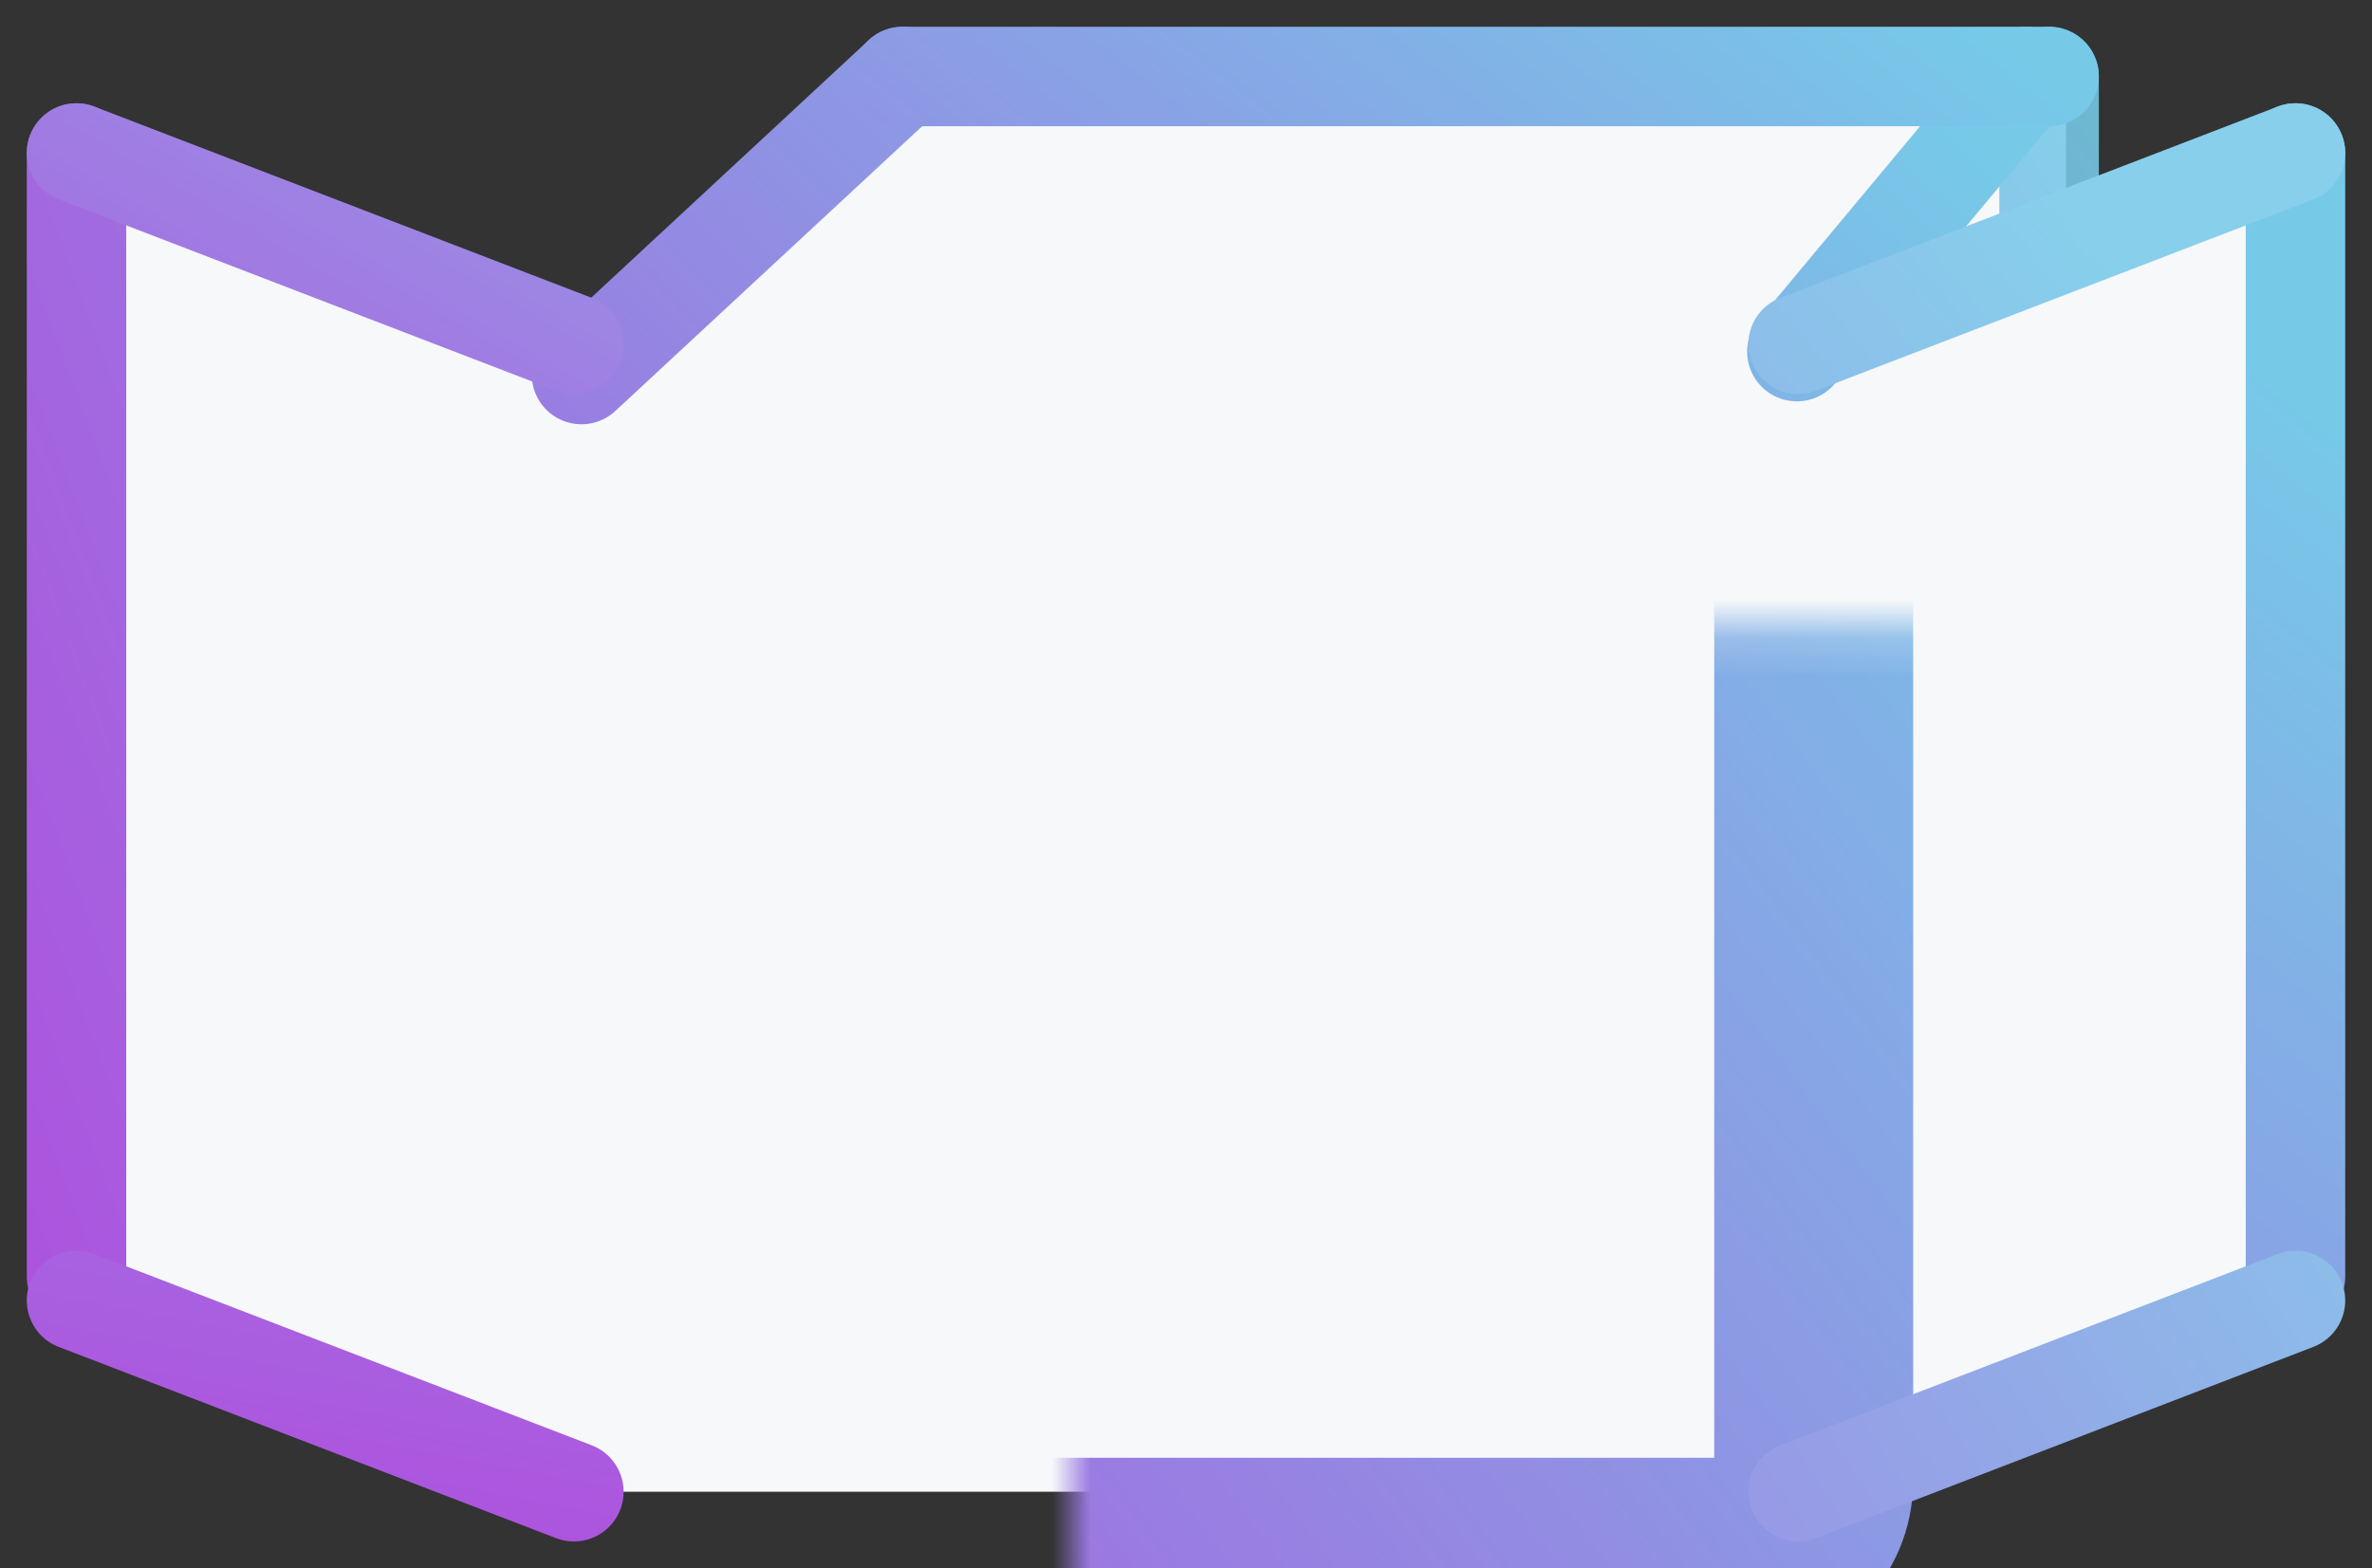 <svg width="62" height="41" viewBox="0 0 62 41" fill="none" xmlns="http://www.w3.org/2000/svg">
<rect x="0" y="0" width="62" height="41" fill="#333333" stroke="none"/>
<g id="LOGO1">
<path id="Rectangle 44" d="M23.891 2H54.001V30.352L45.649 38.923L15.979 9.253L23.891 2Z" fill="#F6F8FA"/>
<path id="Line 16" d="M45.648 38.923L53.56 31.371" stroke="url(#paint0_linear_777_839)" stroke-width="2.6" stroke-linecap="round"/>
<path id="Line 9" d="M53.56 2L53.56 31.371" stroke="url(#paint1_linear_777_839)" stroke-width="2.6" stroke-linecap="round"/>
<path id="Rectangle 46" d="M15 9.5H46.5L60 4.5V33.5L46.5 39H15L2 33.5V4.5L15 9.5Z" fill="#F6F8FA"/>
<g id="Rectangle 45">
<mask id="path-5-inside-1_777_839" fill="white">
<rect x="14" y="8.185" width="33.407" height="32.528" rx="2"/>
</mask>
<rect x="14" y="8.185" width="33.407" height="32.528" rx="2" fill="#F6F8FA" stroke="url(#paint2_linear_777_839)" stroke-width="5.2" mask="url(#path-5-inside-1_777_839)"/>
</g>
<path id="Line 12" d="M46.967 9.193L52.964 2.001" stroke="url(#paint3_linear_777_839)" stroke-width="2.6" stroke-linecap="round"/>
<path id="Line 15" d="M15.199 9.792L23.594 2" stroke="url(#paint4_linear_777_839)" stroke-width="2.6" stroke-linecap="round"/>
<path id="Line 8" d="M23.59 2L53.56 2" stroke="url(#paint5_linear_777_839)" stroke-width="2.6" stroke-linecap="round"/>
<path id="Line 10" d="M2 4L2 33.371" stroke="url(#paint6_linear_777_839)" stroke-width="2.6" stroke-linecap="round"/>
<path id="Line 18" d="M60 4V33.371" stroke="url(#paint7_linear_777_839)" stroke-width="2.6" stroke-linecap="round"/>
<path id="Line 14" d="M15 9L2 4" stroke="url(#paint8_linear_777_839)" stroke-width="2.6" stroke-linecap="round"/>
<path id="Line 19" d="M47 9L60 4" stroke="url(#paint9_linear_777_839)" stroke-width="2.6" stroke-linecap="round"/>
<path id="Line 17" d="M15 39L2 34" stroke="url(#paint10_linear_777_839)" stroke-width="2.6" stroke-linecap="round"/>
<path id="Line 20" d="M47 39L60 34" stroke="url(#paint11_linear_777_839)" stroke-width="2.6" stroke-linecap="round"/>
</g>
<defs>
<linearGradient id="paint0_linear_777_839" x1="18.4" y1="40.498" x2="59.762" y2="5.187" gradientUnits="userSpaceOnUse">
<stop stop-color="#AD51DE"/>
<stop offset="1" stop-color="#76CAE8"/>
</linearGradient>
<linearGradient id="paint1_linear_777_839" x1="24.561" y1="38.923" x2="61.039" y2="12.214" gradientUnits="userSpaceOnUse">
<stop stop-color="#AE52DF"/>
<stop offset="1" stop-color="#76CAE8" stop-opacity="0.88"/>
</linearGradient>
<linearGradient id="paint2_linear_777_839" x1="2.5" y1="41" x2="53.086" y2="2.904" gradientUnits="userSpaceOnUse">
<stop stop-color="#AD51DE"/>
<stop offset="1" stop-color="#76CAE8"/>
</linearGradient>
<linearGradient id="paint3_linear_777_839" x1="16.862" y1="39.66" x2="51.745" y2="3.48" gradientUnits="userSpaceOnUse">
<stop stop-color="#AD51DE"/>
<stop offset="1" stop-color="#76CAE8"/>
</linearGradient>
<linearGradient id="paint4_linear_777_839" x1="11.716" y1="35.701" x2="49.505" y2="-1.651" gradientUnits="userSpaceOnUse">
<stop stop-color="#AD51DE"/>
<stop offset="1" stop-color="#76CAE8"/>
</linearGradient>
<linearGradient id="paint5_linear_777_839" x1="15.978" y1="30" x2="43.553" y2="-5.725" gradientUnits="userSpaceOnUse">
<stop stop-color="#AE52DF"/>
<stop offset="0.324" stop-color="#9C79E2"/>
<stop offset="1" stop-color="#76CAE8"/>
</linearGradient>
<linearGradient id="paint6_linear_777_839" x1="2" y1="41" x2="58.436" y2="19.812" gradientUnits="userSpaceOnUse">
<stop stop-color="#AD51DE"/>
<stop offset="1" stop-color="#77C9E8"/>
</linearGradient>
<linearGradient id="paint7_linear_777_839" x1="2.5" y1="39.5" x2="39.175" y2="-6.275" gradientUnits="userSpaceOnUse">
<stop stop-color="#AD51DE"/>
<stop offset="1" stop-color="#77C9E8"/>
</linearGradient>
<linearGradient id="paint8_linear_777_839" x1="2" y1="18.5" x2="21.106" y2="-14.292" gradientUnits="userSpaceOnUse">
<stop stop-color="#AD51DE"/>
<stop offset="1" stop-color="#87CFEB"/>
</linearGradient>
<linearGradient id="paint9_linear_777_839" x1="2" y1="42.5" x2="51" y2="2" gradientUnits="userSpaceOnUse">
<stop stop-color="#AD51DE"/>
<stop offset="1" stop-color="#87CFEB"/>
</linearGradient>
<linearGradient id="paint10_linear_777_839" x1="2" y1="39" x2="10.649" y2="-6.281" gradientUnits="userSpaceOnUse">
<stop stop-color="#AD51DE"/>
<stop offset="1" stop-color="#87CFEB"/>
</linearGradient>
<linearGradient id="paint11_linear_777_839" x1="2" y1="34" x2="51" y2="2" gradientUnits="userSpaceOnUse">
<stop stop-color="#AD51DE"/>
<stop offset="1" stop-color="#87CFEB"/>
</linearGradient>
</defs>
</svg>
